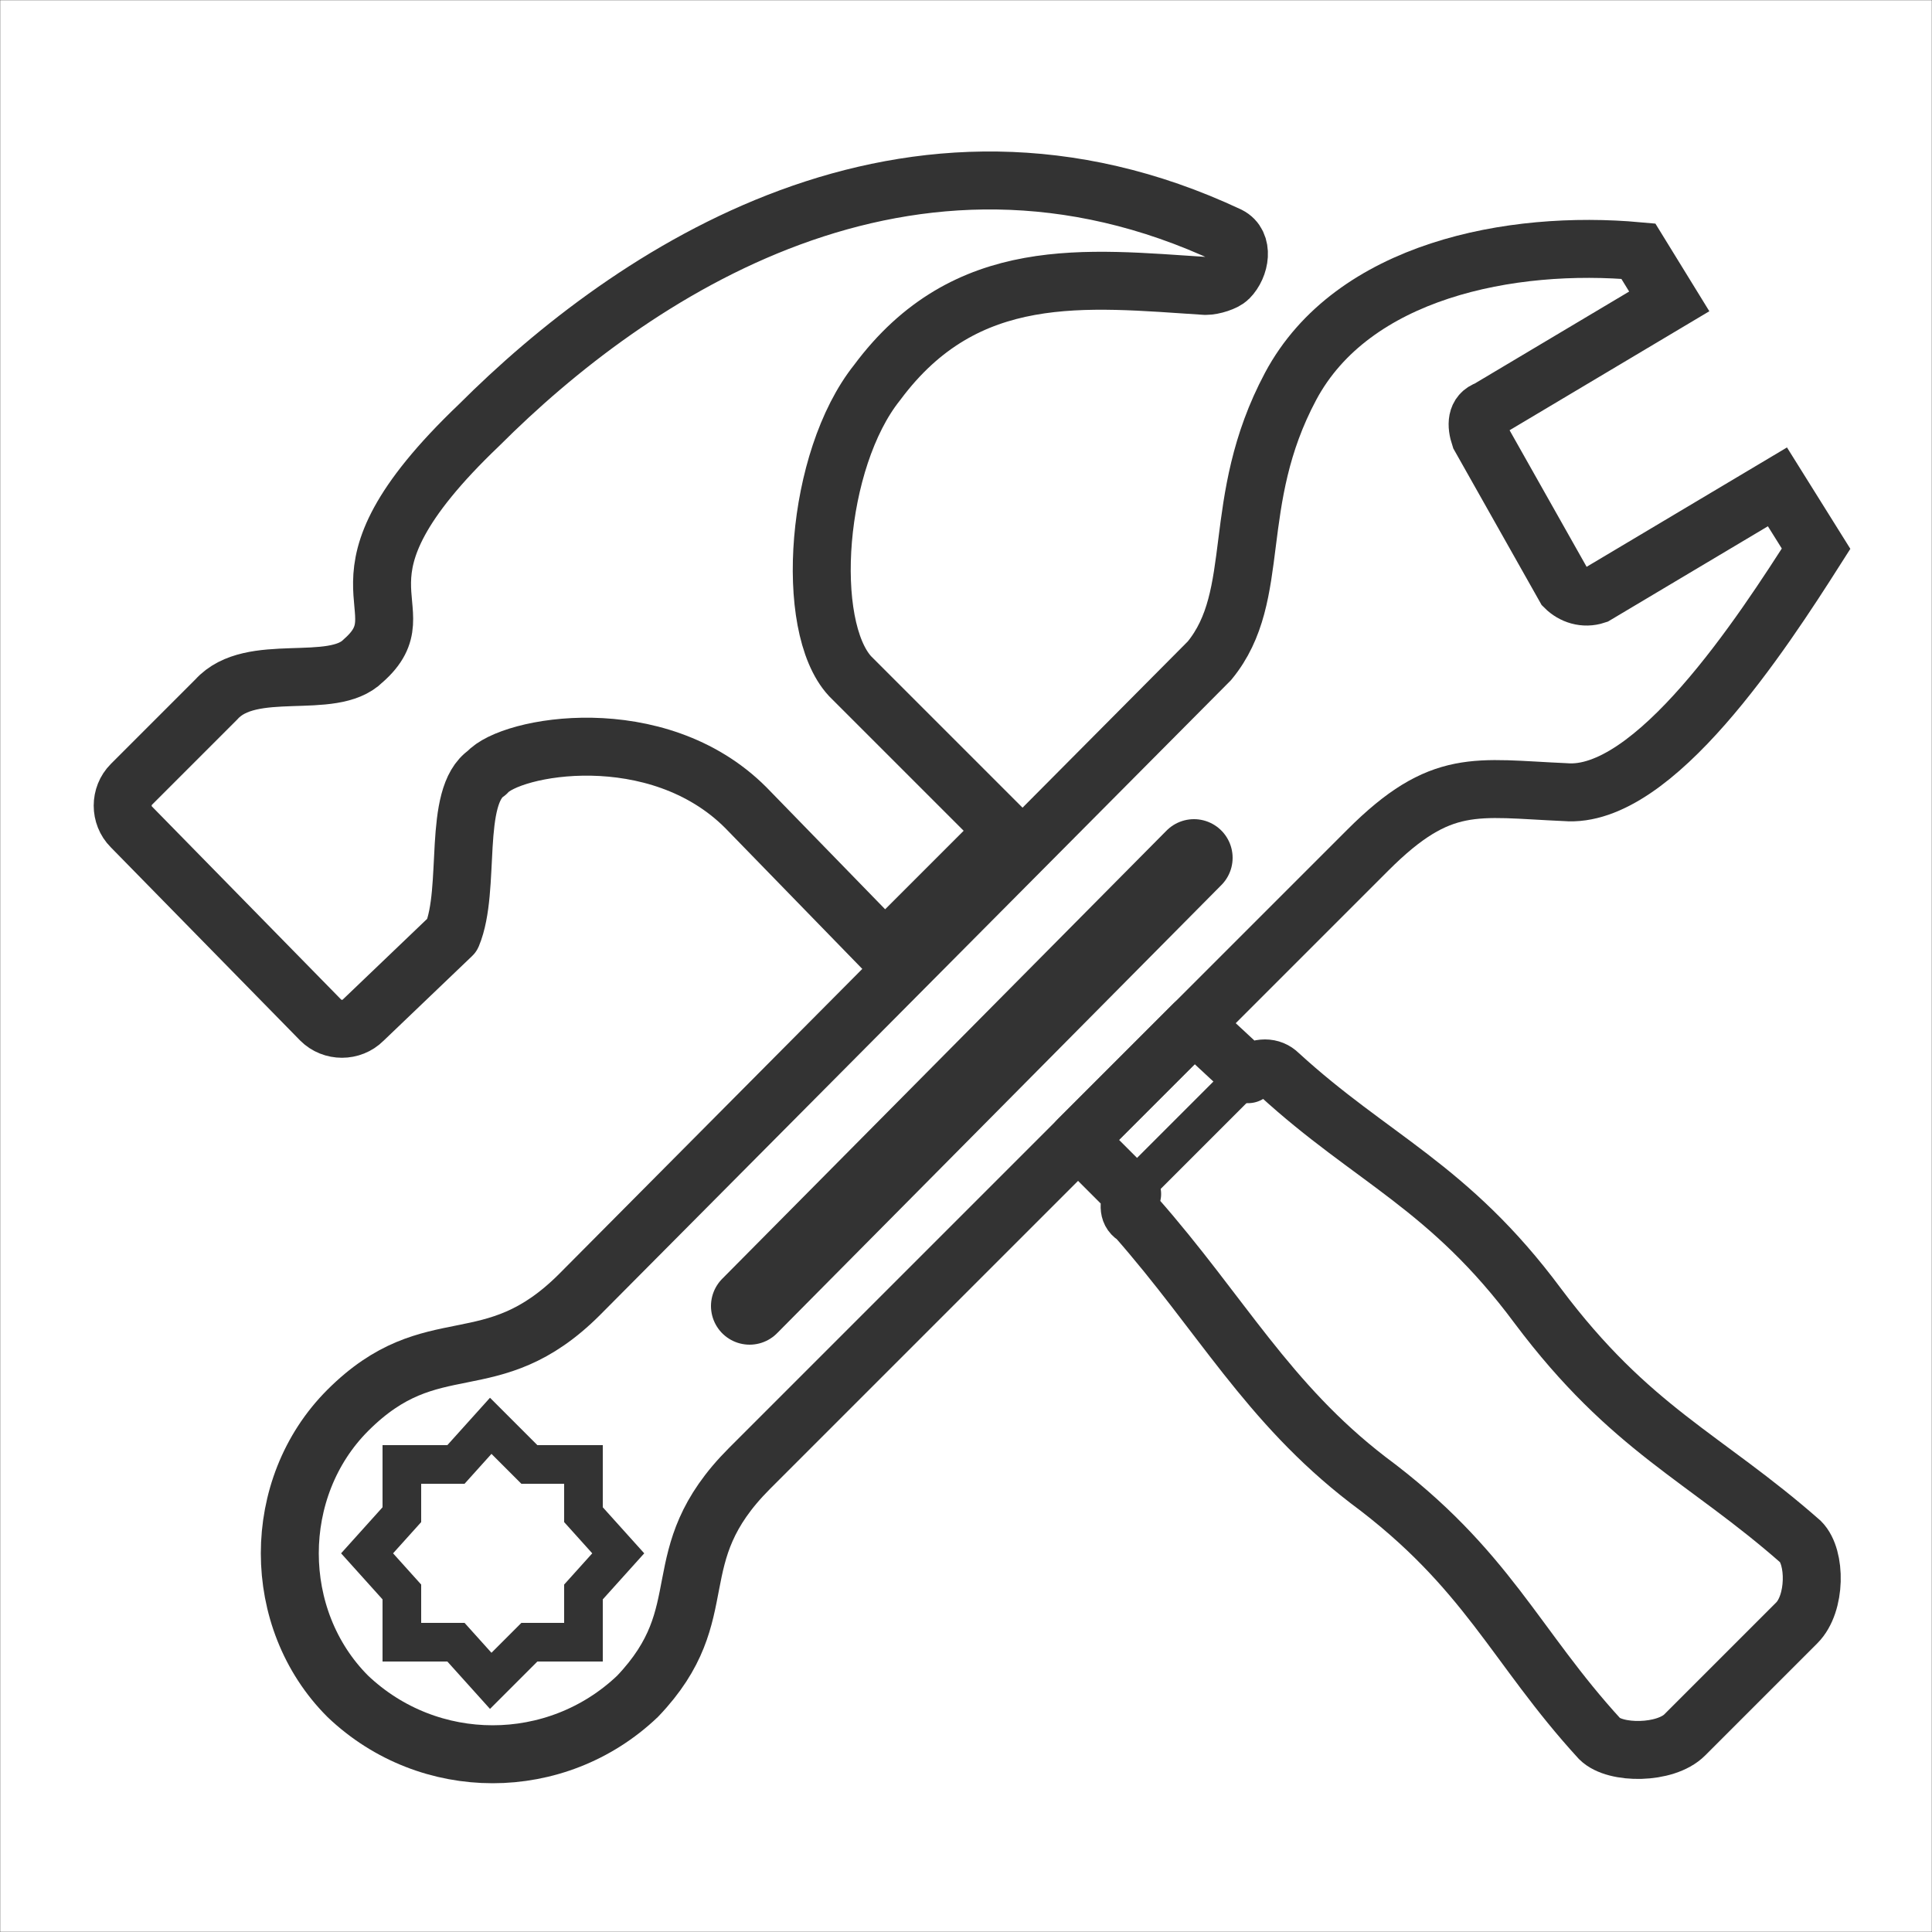 <?xml version="1.0" encoding="UTF-8"?>
<!DOCTYPE svg PUBLIC "-//W3C//DTD SVG 1.1//EN" "http://www.w3.org/Graphics/SVG/1.1/DTD/svg11.dtd">
<!-- Creator: CorelDRAW X6 -->
<svg xmlns="http://www.w3.org/2000/svg" xml:space="preserve" width="100%" height="100%" version="1.1" style="shape-rendering:geometricPrecision; text-rendering:geometricPrecision; image-rendering:optimizeQuality; fill-rule:evenodd; clip-rule:evenodd"
viewBox="0 0 500 500"
 xmlns:xlink="http://www.w3.org/1999/xlink">
 <defs>
  <style type="text/css">
   <![CDATA[
    .str0 {stroke:#333333;stroke-width:0.1}
    .str2 {stroke:#333333;stroke-width:10}
    .str1 {stroke:#333333;stroke-width:15}
    .str3 {stroke:#333333;stroke-width:15;stroke-linejoin:round}
    .str4 {stroke:#333333;stroke-width:20;stroke-linecap:round}
    .fil0 {fill:none}
   ]]>
  </style>
 </defs>
 <g id="Layer_x0020_1">
  <rect class="fil0 str0" width="500" height="500"/>
  <path class="fil0 str1" d="M90 365c-20,20 -20,54 0,74 21,20 54,20 75,0 21,-22 6,-36 29,-59l160 -160c19,-19 28,-16 51,-15 23,2 51,-41 65,-63l-10 -16 -47 28c-3,1 -6,0 -8,-2l-22 -39c-1,-3 -1,-6 2,-7l47 -28 -8 -13c-33,-3 -74,5 -90,35 -16,30 -7,54 -21,71l-163 164c-23,23 -38,8 -60,30z"/>
  <polygon class="fil0 str2" points="160,402 151,392 151,379 137,379 127,369 118,379 104,379 104,392 95,402 104,412 104,425 118,425 127,435 137,425 151,425 151,412 "/>
  <path class="fil0 str3" d="M318 72c-1,1 -4,2 -6,2l0 0c-31,-2 -62,-6 -85,25 -16,20 -19,63 -7,76l40 40 -31 31 -36 -37c-23,-23 -61,-16 -67,-9 -9,6 -4,30 -9,42l-23 22c-3,3 -8,3 -11,0l-49 -50c-3,-3 -3,-8 0,-11l22 -22c9,-10 30,-2 38,-10 16,-14 -13,-20 30,-61 39,-39 111,-88 194,-49 4,2 3,8 0,11zm-9 193l14 13c3,-2 6,-2 8,0 24,22 44,29 67,60 24,32 43,39 68,61 4,4 4,16 -1,21l-29 29c-5,5 -18,5 -22,1 -22,-24 -29,-44 -60,-67 -26,-20 -38,-43 -60,-68 -2,-1 -2,-3 -1,-6l-14 -14 30 -30z"/>
  <line class="fil0 str2" x1="323" y1="278" x2="292" y2= "309" />
  <line class="fil0 str4" x1="309" y1="222" x2="194" y2= "338" />
 </g>
</svg>
